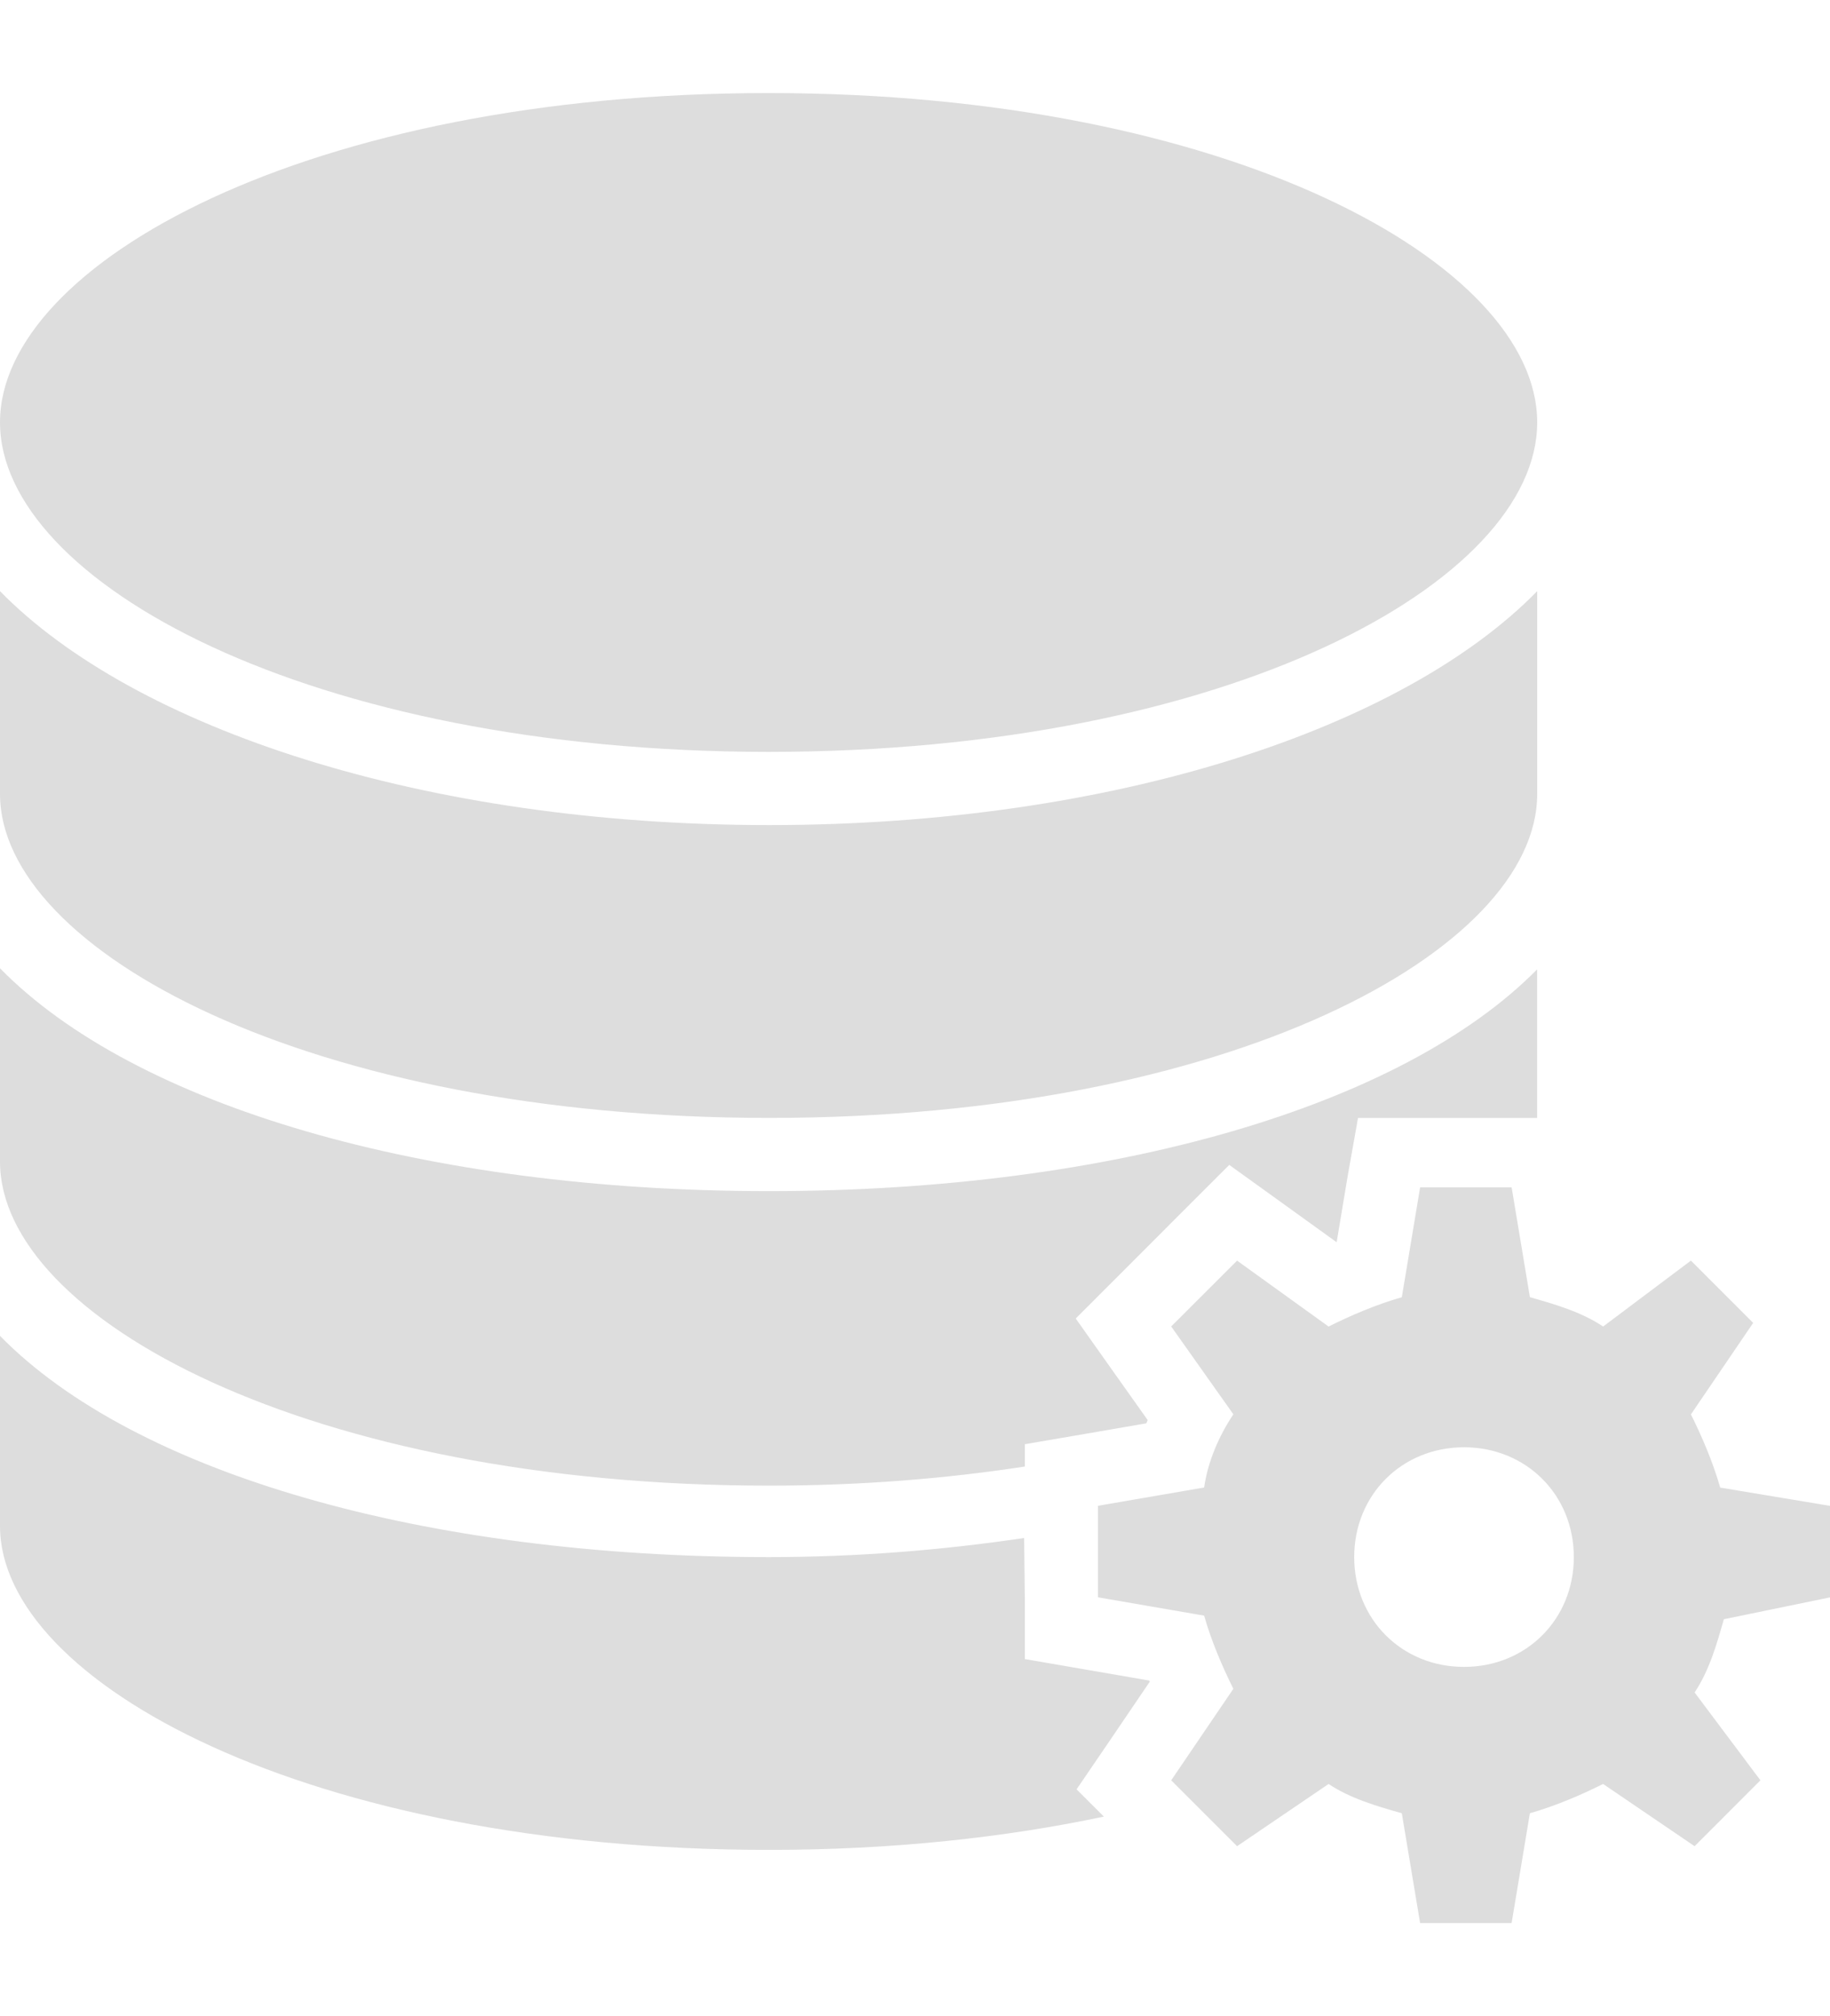 <svg width="59" height="65" viewBox="0 0 59 59" fill="#ddd" xmlns="http://www.w3.org/2000/svg">
<g clip-path="url(#clip0_708_3090)">
<path d="M24.783 0C9.959 0 -1.46269e-05 5.49 -1.46269e-05 10.617C-1.46269e-05 15.747 9.959 21.24 24.783 21.24C39.606 21.24 49.56 15.748 49.56 10.617C49.56 5.49 39.606 0 24.783 0ZM-1.46269e-05 16.059V22.598C-1.46269e-05 27.641 9.966 33.041 24.8 33.041C39.636 33.041 49.56 27.641 49.56 22.598V16.059C45.223 20.488 35.912 23.6 24.8 23.6C13.684 23.6 4.337 20.487 -1.46269e-05 16.059ZM-1.46269e-05 28.214V34.451C-1.46269e-05 39.49 9.966 44.896 24.8 44.896C27.762 44.896 30.512 44.668 33.04 44.28V43.561L34.999 43.225L36.958 42.887C36.973 42.851 36.986 42.816 37.001 42.781L35.832 41.133L34.682 39.508L36.09 38.1L38.212 35.975L39.632 34.556L41.262 35.729L43.094 37.049L43.453 34.897L43.783 33.042H49.558V28.252C45.206 32.66 35.88 35.401 24.798 35.401C13.682 35.401 4.335 32.644 -0.002 28.215L-1.46269e-05 28.214ZM45.785 35.282L45.195 38.822C44.369 39.057 43.544 39.412 42.834 39.767L39.884 37.642L37.76 39.764L39.764 42.596C39.292 43.305 38.939 44.13 38.822 44.956L35.399 45.546V48.496L38.822 49.087C39.056 49.913 39.411 50.736 39.764 51.446L37.76 54.396L39.884 56.52L42.834 54.514C43.544 54.985 44.369 55.223 45.195 55.458L45.785 58.998H48.735L49.324 55.458C50.151 55.223 50.977 54.867 51.685 54.514L54.635 56.52L56.757 54.396L54.635 51.564C55.107 50.855 55.343 50.029 55.578 49.203L59 48.498V45.548L55.46 44.959C55.224 44.133 54.869 43.307 54.516 42.599L56.523 39.649L54.516 37.641L51.686 39.766C50.978 39.294 50.152 39.056 49.325 38.82L48.736 35.281H45.786L45.785 35.282ZM-1.46269e-05 40.067V46.197C-1.46269e-05 51.24 9.966 56.639 24.8 56.639C28.79 56.639 32.408 56.238 35.589 55.566L34.709 54.687L35.81 53.072L37.069 51.217C37.063 51.204 37.059 51.193 37.055 51.18L34.999 50.825L33.04 50.487V48.497L33.019 46.584C30.425 46.968 27.677 47.2 24.779 47.2C13.663 47.2 4.337 44.495 -0.001 40.067H-1.46269e-05ZM47.201 43.659C49.206 43.659 50.741 45.194 50.741 47.2C50.741 49.205 49.206 50.74 47.201 50.74C45.195 50.74 43.66 49.205 43.66 47.2C43.66 45.194 45.195 43.659 47.201 43.659Z" fill="#ddd"/>
</g>
<defs>
<clipPath id="clip0_708_3090">
<rect width="59" height="59" fill="white"/>
</clipPath>
</defs>
</svg>
